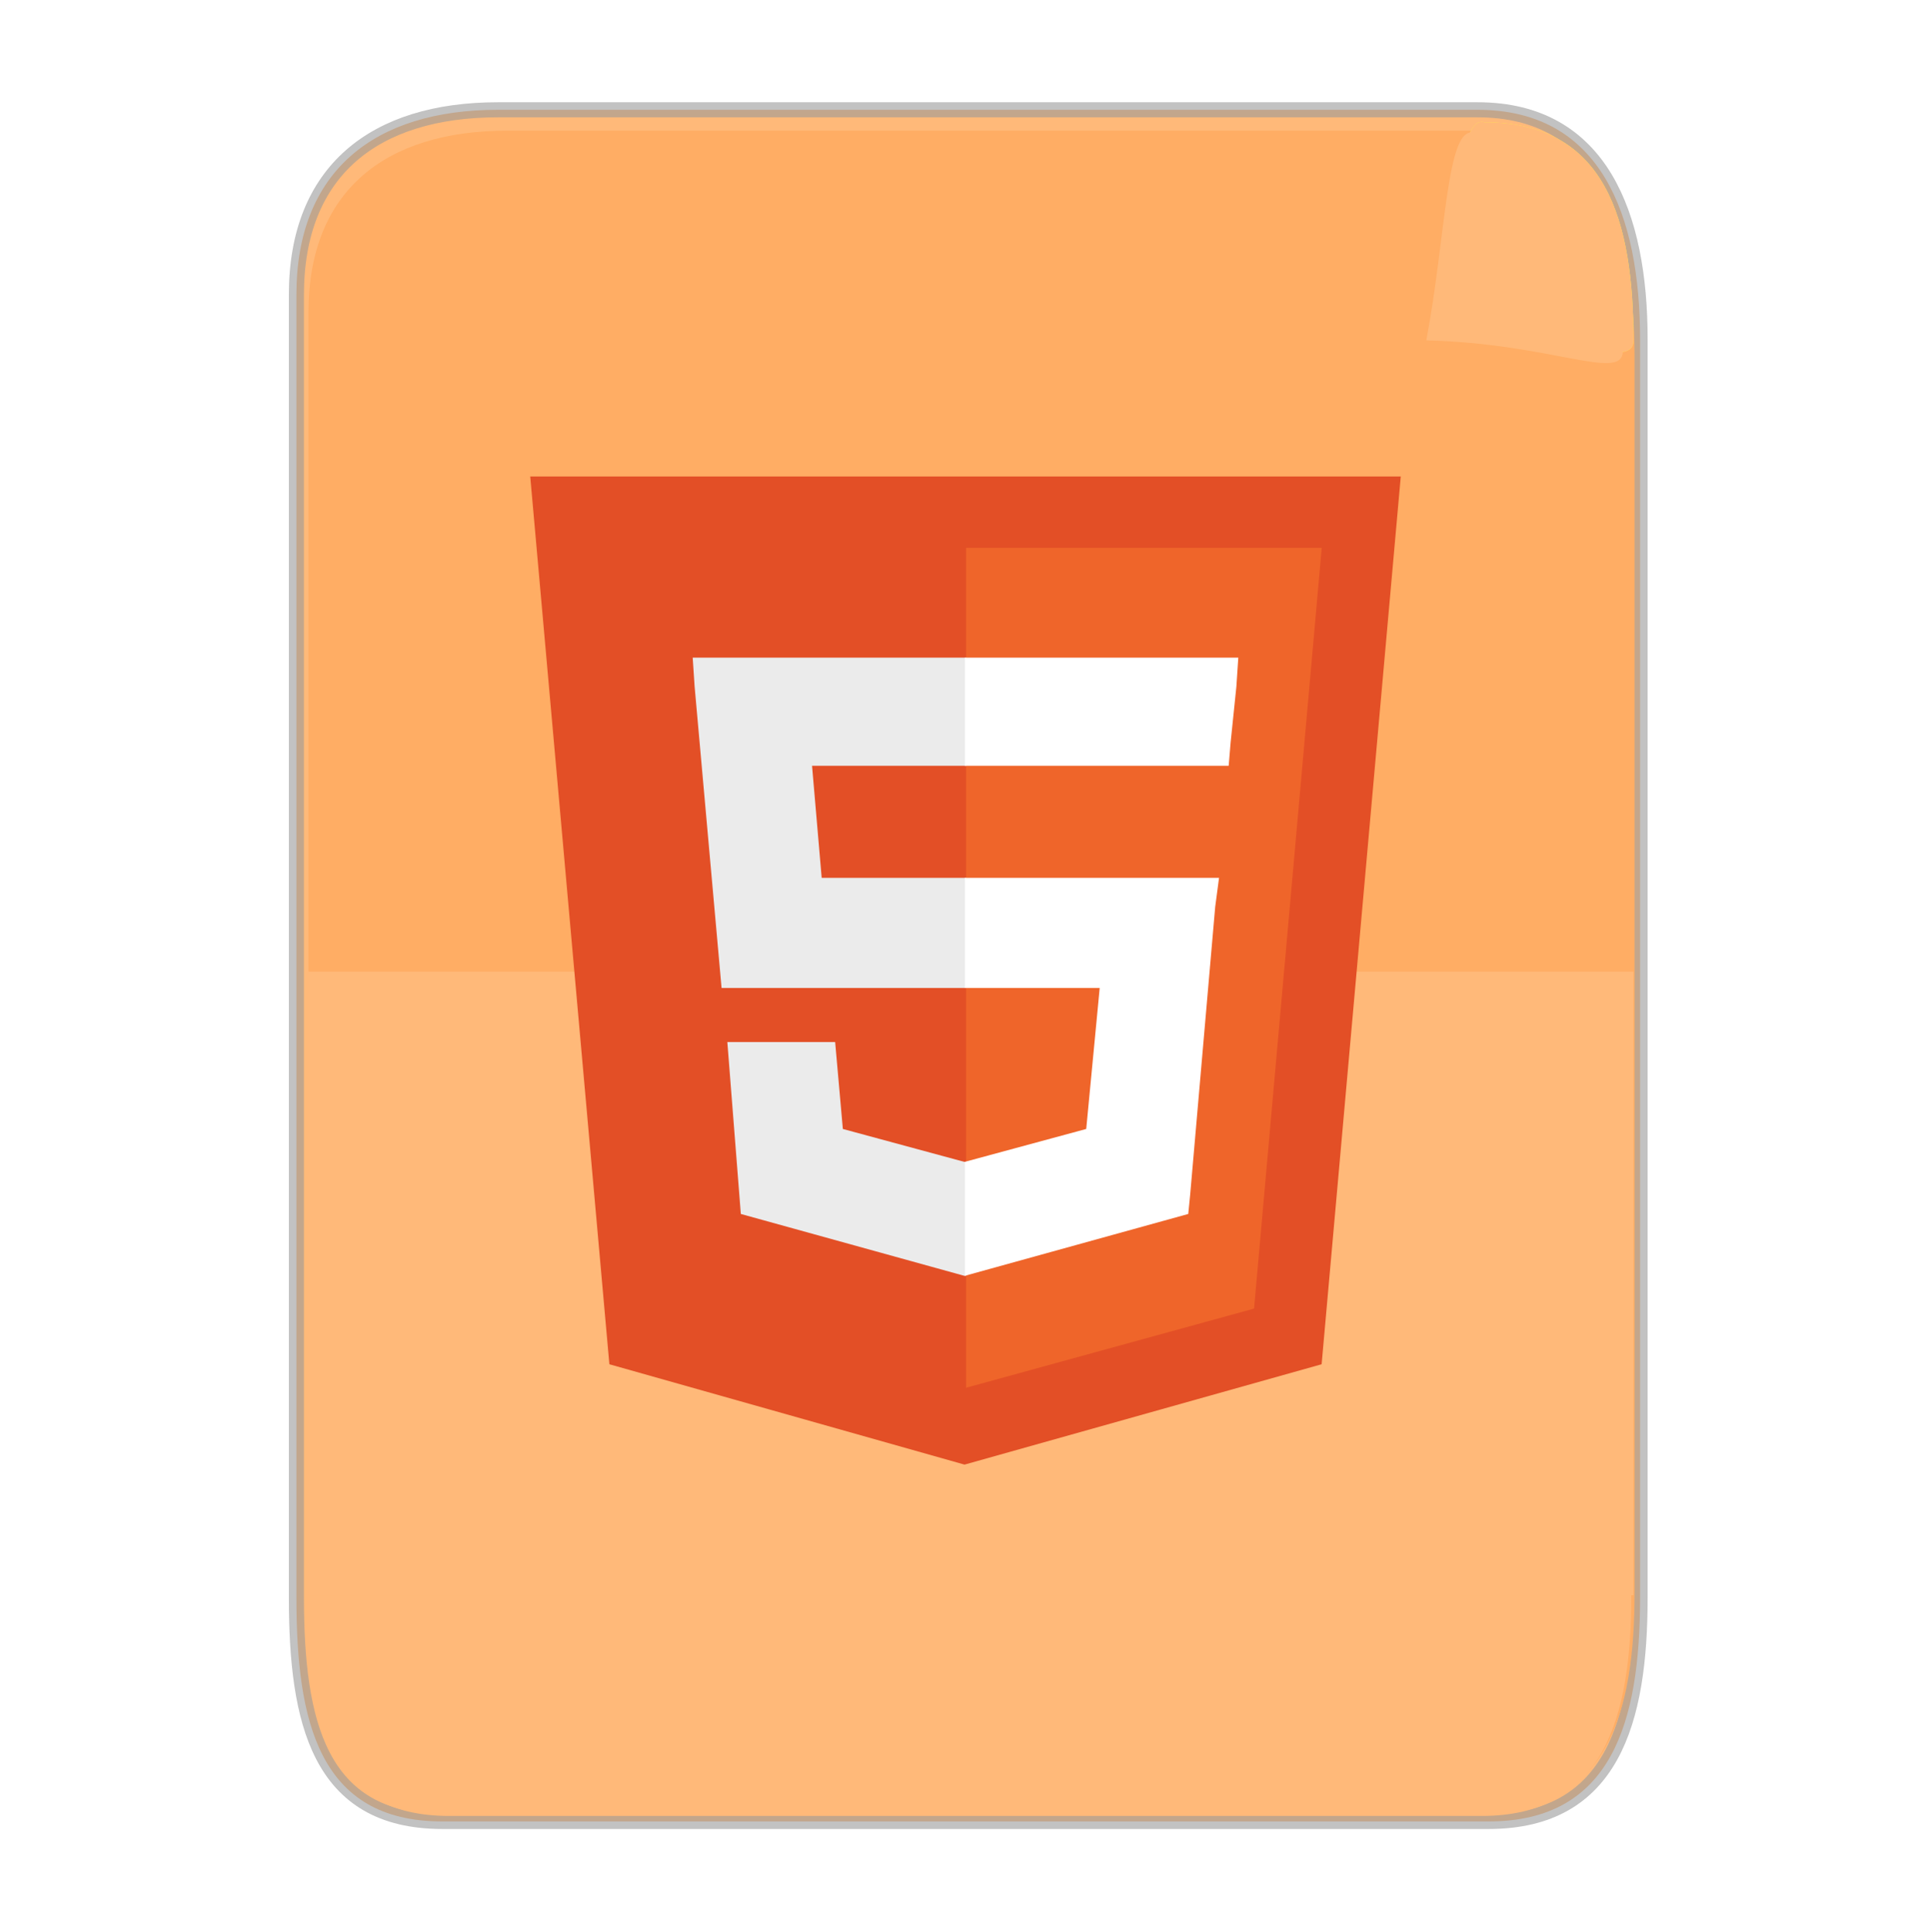 <svg width="1759" height="1760" xmlns="http://www.w3.org/2000/svg" xmlns:xlink="http://www.w3.org/1999/xlink" xml:space="preserve" overflow="hidden"><defs><filter id="fx0" x="-10%" y="-10%" width="120%" height="120%" filterUnits="userSpaceOnUse" primitiveUnits="userSpaceOnUse"><feComponentTransfer color-interpolation-filters="sRGB"><feFuncR type="discrete" tableValues="0 0"/><feFuncG type="discrete" tableValues="0 0"/><feFuncB type="discrete" tableValues="0 0"/><feFuncA type="linear" slope="0.4" intercept="0"/></feComponentTransfer><feGaussianBlur stdDeviation="6.111 6.111"/></filter><clipPath id="clip1"><rect x="696" y="358" width="1759" height="1760"/></clipPath></defs><g clip-path="url(#clip1)" transform="translate(-696 -358)"><rect x="696" y="358" width="1759" height="1760" fill="#FFFFFF" fill-opacity="0"/><path d="M966 626.43C966 513.777 1037.02 458 1149.69 458L2041.86 458C2154.53 458 2190 554.402 2190 667.056L2190 1813.02C2190 1925.68 2164.69 2017 2052.02 2017L1098.9 2017C986.232 2017 966 1925.68 966 1813.02L966 626.43Z" stroke="#999999" stroke-width="13.75" stroke-miterlimit="8" stroke-opacity="0.6" fill="#FFB979" fill-rule="evenodd"/><path d="M977 642.405C977 531.775 1047.09 477 1158.29 477L2038.8 477C2149.99 477 2185 571.671 2185 682.301L2185 1807.69C2185 1918.32 2160.02 2008 2048.82 2008L1108.16 2008C996.968 2008 977 1918.32 977 1807.69L977 642.405Z" fill="#FFAD64" fill-rule="evenodd"/><path d="M974 1811 2182 1811C2182 1922.01 2157.02 2012 2045.82 2012L1105.16 2012C993.967 2012 974 1922.01 974 1811Z" fill="#FFB979" fill-rule="evenodd"/><rect x="976" y="1243" width="1208" height="568" fill="#FFB979"/><path d="M43.065 209.671C18.301 216.534 17.895 114.769 0 20.742 113.894 17.823 176.891-16.488 179 9.938 179 120.248 154.064 209.671 43.065 209.671Z" fill="#FFF445" fill-rule="evenodd" transform="matrix(1 0 0 -1 2005 679)"/><g filter="url(#fx0)" transform="translate(1975 459)"><g><path d="M43.065 209.671C18.301 216.534 17.895 114.769 0 20.742 113.894 17.823 176.891-16.488 179 9.938 179 120.248 154.064 209.671 43.065 209.671Z" fill="#FFB979" fill-rule="evenodd" transform="matrix(1 0 0 -1 20.277 229.723)"/></g></g><path d="M43.065 209.671C18.301 216.534 17.895 114.769 0 20.742 113.894 17.823 176.891-16.488 179 9.938 179 120.248 154.064 209.671 43.065 209.671Z" fill="#FFB979" fill-rule="evenodd" transform="matrix(1 0 0 -1 2005 679)"/><path d="M1251.09 1600.59 1179 792 1972 792 1899.91 1600.59 1574.62 1692" fill="#E34F26" fill-rule="evenodd"/><path d="M1576 1622 1838.37 1549.9 1900 857 1576 857" fill="#EF652A" fill-rule="evenodd"/><path d="M1576 1157.57 1444.49 1157.57 1435.72 1055.52 1576 1055.52 1576 957 1574.25 957 1327 957 1328.75 983.391 1353.3 1257.85 1576 1257.85ZM1576 1416.2 1574.25 1416.2 1463.77 1386.29 1456.76 1307.12 1404.15 1307.12 1358.56 1307.12 1370.84 1463.7 1574.25 1520 1576 1520Z" fill="#EBEBEB" fill-rule="evenodd"/><path d="M1575 1157.57 1575 1257.85 1697.75 1257.85 1685.47 1386.29 1575 1416.2 1575 1520 1778.41 1463.7 1780.16 1446.11 1802.96 1183.96 1806.46 1157.57 1778.41 1157.57ZM1575 957 1575 1018.58 1575 1055.52 1575 1055.52 1815.23 1055.52 1815.23 1055.52 1815.23 1055.52 1816.99 1034.41 1822.25 983.391 1824 957Z" fill="#FFFFFF" fill-rule="evenodd"/></g></svg>